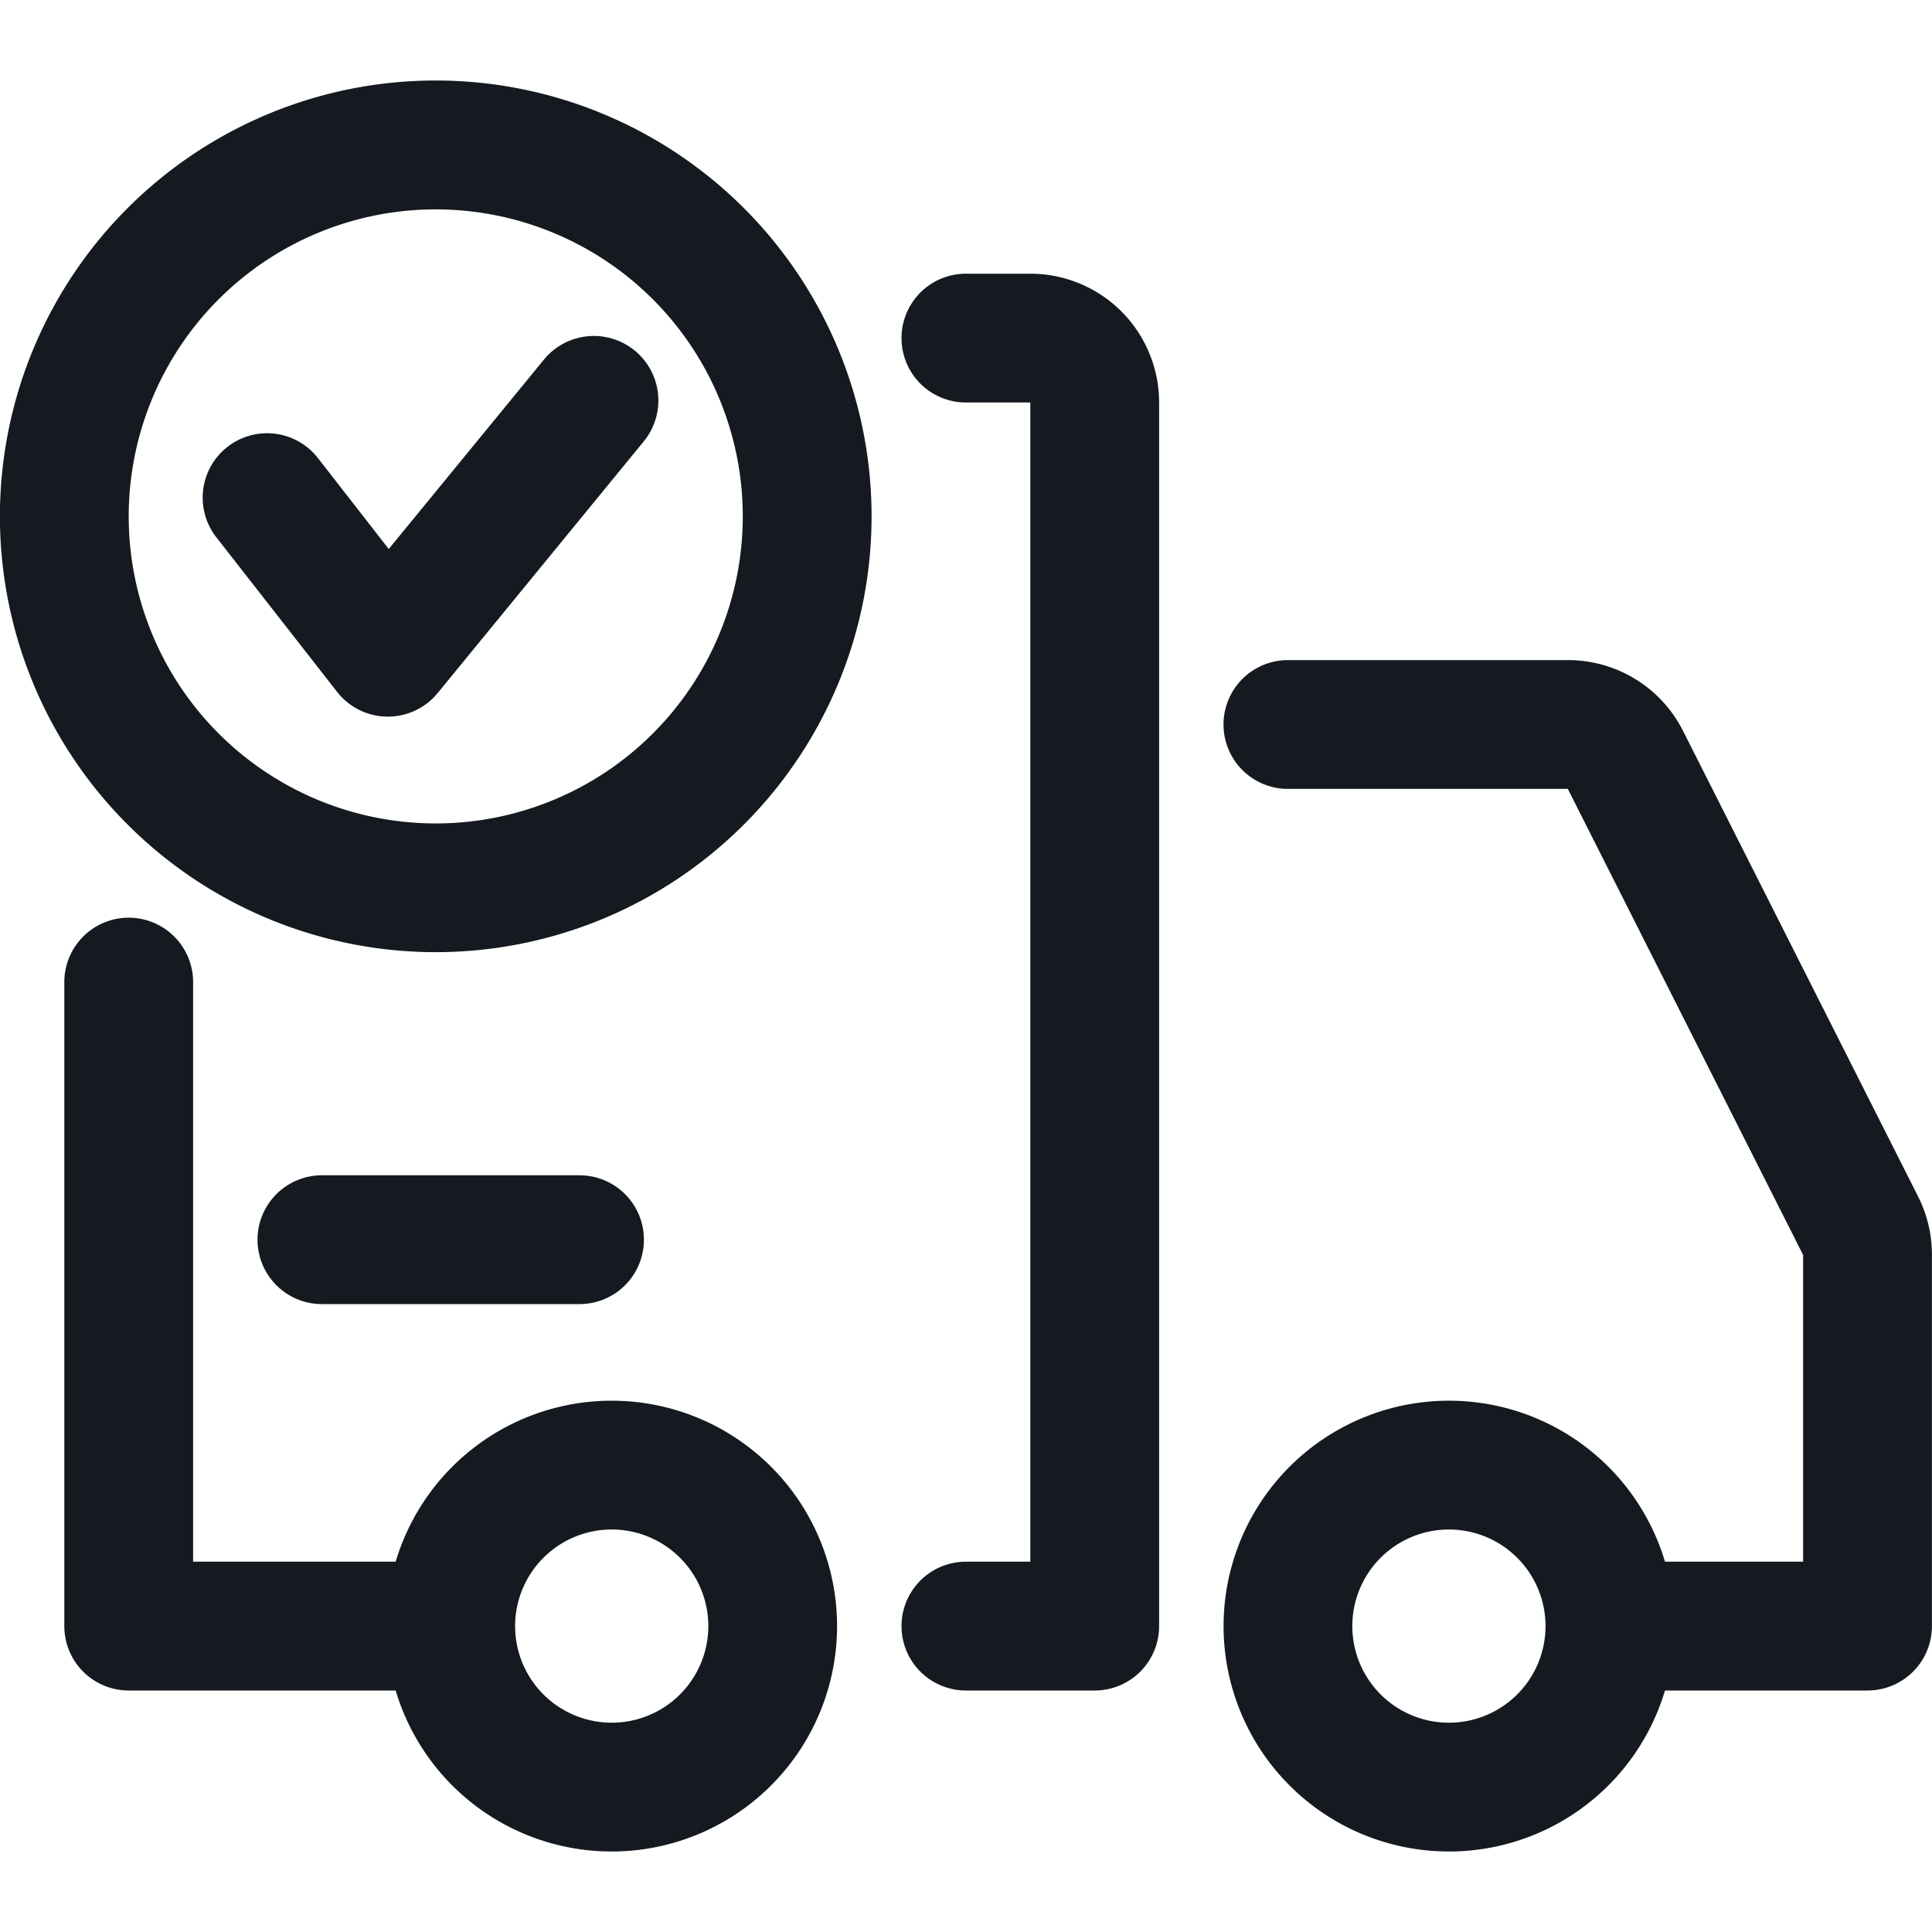 <svg xmlns="http://www.w3.org/2000/svg" width="24" height="24" viewBox="0 0 24 24">
  <g id="Shipped_" data-name="Shipped " transform="translate(-16766 4804)">
    <rect id="Back" width="24" height="24" transform="translate(16766 -4804)" fill="none"/>
    <g id="truck_success" data-name="truck success" transform="translate(16765.199 -4804.8)">
      <path id="Path_8341" data-name="Path 8341" d="M6.214,1.8a5.414,5.414,0,1,0,5.414,5.414A5.414,5.414,0,0,0,6.214,1.8Zm0,9.229a3.814,3.814,0,1,1,3.814-3.814,3.814,3.814,0,0,1-3.814,3.814Z" fill="#141a1f" fill-rule="evenodd"/>
      <path id="Path_8342" data-name="Path 8342" d="M7.558,5.267,5.63,7.62,4.75,6.49a.8.8,0,1,0-1.262.984l1.5,1.92a.8.8,0,0,0,1.25.015l2.56-3.126A.8.8,0,0,0,7.558,5.267Z" fill="#141a1f" fill-rule="evenodd"/>
      <path id="Path_8343" data-name="Path 8343" d="M13.6,4.2h-.8a.8.8,0,0,0,0,1.6h.8V20.2h-.8a.8.8,0,0,0,0,1.6h1.6a.8.8,0,0,0,.8-.8V5.8A1.6,1.6,0,0,0,13.6,4.2Z" fill="#141a1f" fill-rule="evenodd"/>
      <path id="Path_8344" data-name="Path 8344" d="M8.4,18.2a2.8,2.8,0,0,0-2.684,2H3.2V13a.8.8,0,1,0-1.6,0v8a.8.8,0,0,0,.8.8H5.716A2.8,2.8,0,1,0,8.4,18.2Zm0,4A1.2,1.2,0,1,1,9.6,21,1.2,1.2,0,0,1,8.4,22.2Z" fill="#141a1f" fill-rule="evenodd"/>
      <path id="Path_8345" data-name="Path 8345" d="M24.8,16.4a1.6,1.6,0,0,0-.172-.737L21.707,9.877A1.6,1.6,0,0,0,20.278,9H16.8a.8.8,0,1,0,0,1.6h3.477l2.923,5.79V20.2H21.484a2.8,2.8,0,1,0,0,1.6H24a.8.8,0,0,0,.8-.8Zm-6,5.8A1.2,1.2,0,1,1,20,21,1.2,1.2,0,0,1,18.8,22.2Z" fill="#141a1f" fill-rule="evenodd"/>
      <path id="Path_8346" data-name="Path 8346" d="M8,17a.8.8,0,0,0,0-1.6H4.8a.8.8,0,0,0,0,1.6Z" fill="#141a1f" fill-rule="evenodd"/>
    </g>
  </g>
</svg>
